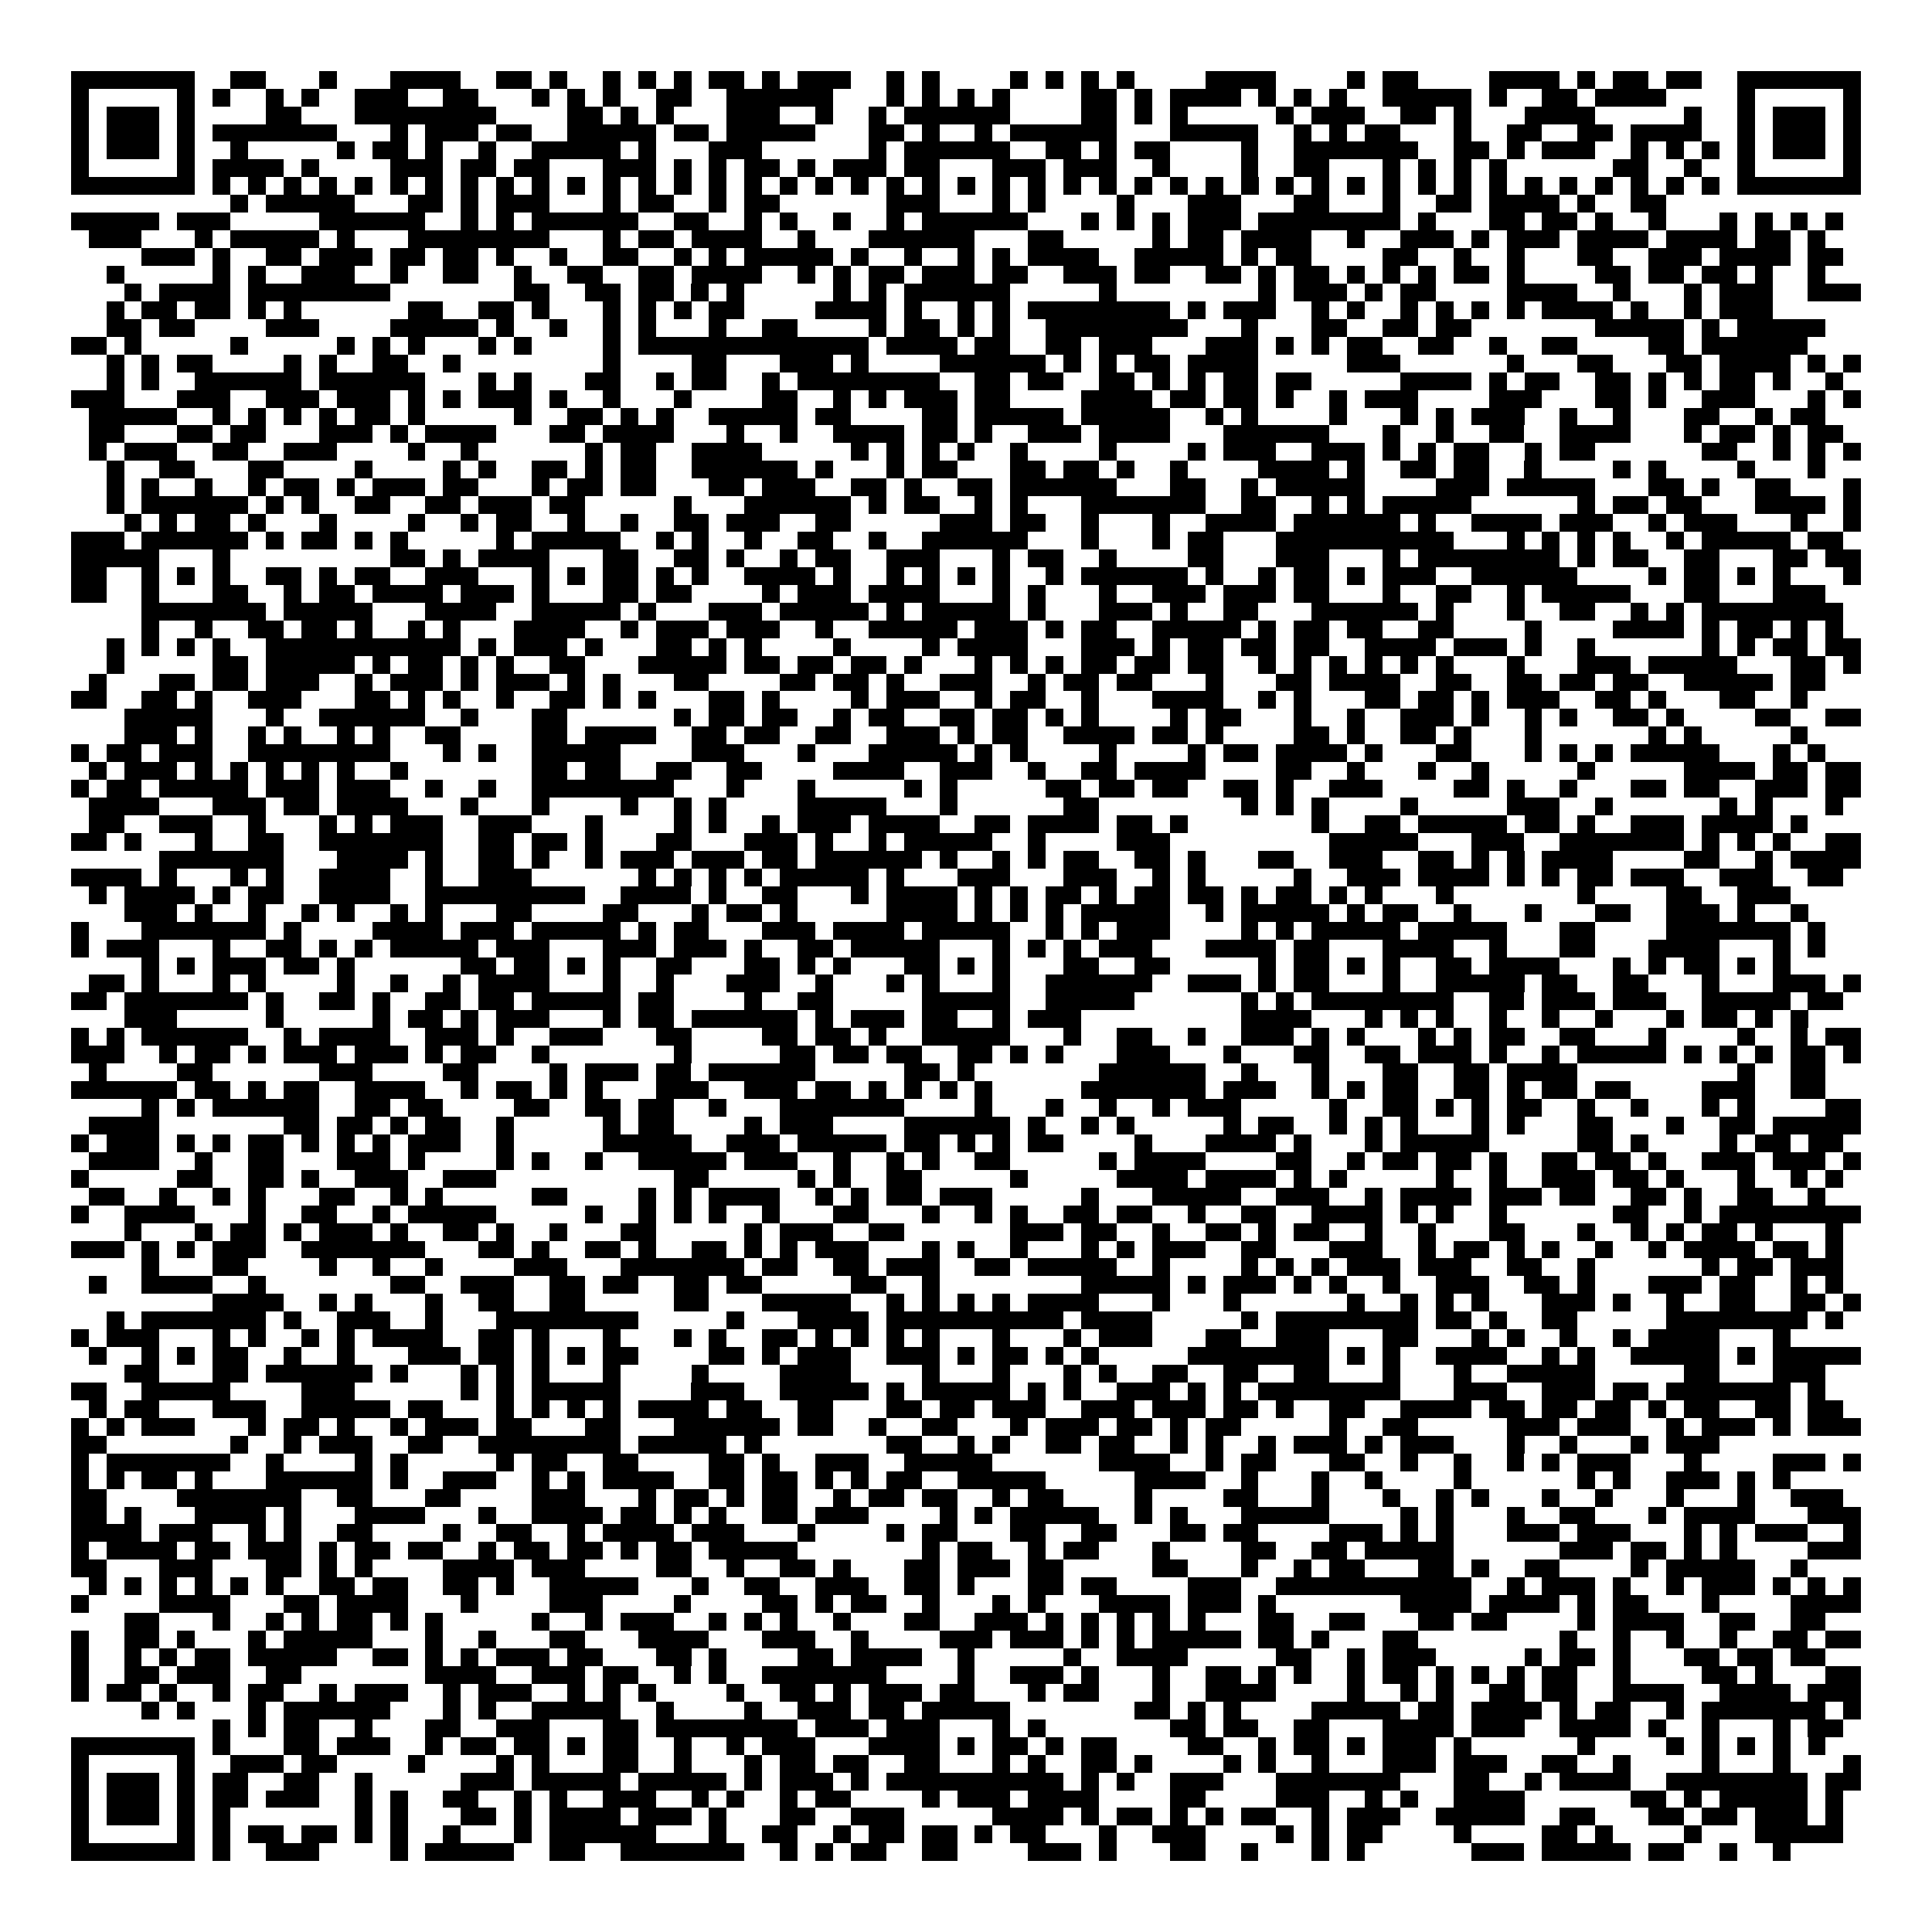 <svg xmlns="http://www.w3.org/2000/svg" viewBox="0 0 109 109" shape-rendering="crispEdges"><path fill="#ffffff" d="M0 0h109v109H0z"/><path stroke="#000000" d="M4 4.5h7m2 0h2m3 0h1m3 0h4m2 0h2m1 0h1m2 0h1m1 0h1m1 0h1m1 0h2m1 0h1m1 0h3m2 0h1m1 0h1m4 0h1m1 0h1m1 0h1m1 0h1m4 0h4m4 0h1m1 0h2m4 0h4m1 0h1m1 0h2m1 0h2m2 0h7M4 5.5h1m5 0h1m1 0h1m2 0h1m1 0h1m2 0h3m2 0h2m3 0h1m1 0h1m1 0h1m2 0h2m2 0h6m3 0h1m1 0h1m1 0h1m1 0h1m4 0h2m1 0h1m1 0h4m1 0h1m1 0h1m1 0h1m2 0h5m1 0h1m2 0h2m1 0h4m4 0h1m5 0h1M4 6.5h1m1 0h3m1 0h1m4 0h2m3 0h8m4 0h2m1 0h1m1 0h1m3 0h3m2 0h1m2 0h1m1 0h6m4 0h2m1 0h1m1 0h1m5 0h1m1 0h3m2 0h2m1 0h1m3 0h4m5 0h1m2 0h1m1 0h3m1 0h1M4 7.5h1m1 0h3m1 0h1m1 0h7m3 0h1m1 0h3m1 0h2m2 0h5m1 0h2m1 0h5m3 0h2m1 0h1m2 0h1m1 0h6m3 0h5m2 0h1m1 0h1m1 0h2m3 0h1m2 0h2m2 0h2m1 0h4m2 0h1m1 0h3m1 0h1M4 8.5h1m1 0h3m1 0h1m2 0h1m5 0h1m1 0h2m1 0h1m2 0h1m2 0h5m1 0h1m3 0h3m6 0h1m1 0h6m2 0h2m1 0h1m1 0h2m4 0h1m2 0h7m2 0h2m1 0h1m1 0h3m2 0h1m1 0h1m1 0h1m1 0h1m1 0h3m1 0h1M4 9.5h1m5 0h1m1 0h4m1 0h1m4 0h3m1 0h2m1 0h2m3 0h3m1 0h1m1 0h1m1 0h2m1 0h1m1 0h3m1 0h2m3 0h3m1 0h3m2 0h1m4 0h1m2 0h2m3 0h1m1 0h1m1 0h1m1 0h1m6 0h2m2 0h1m2 0h1m5 0h1M4 10.5h7m1 0h1m1 0h1m1 0h1m1 0h1m1 0h1m1 0h1m1 0h1m1 0h1m1 0h1m1 0h1m1 0h1m1 0h1m1 0h1m1 0h1m1 0h1m1 0h1m1 0h1m1 0h1m1 0h1m1 0h1m1 0h1m1 0h1m1 0h1m1 0h1m1 0h1m1 0h1m1 0h1m1 0h1m1 0h1m1 0h1m1 0h1m1 0h1m1 0h1m1 0h1m1 0h1m1 0h1m1 0h1m1 0h1m1 0h1m1 0h1m1 0h1m1 0h1m1 0h1m1 0h7M13 11.5h1m1 0h5m3 0h2m1 0h1m1 0h3m3 0h1m1 0h2m2 0h1m1 0h2m6 0h3m3 0h1m1 0h1m4 0h1m3 0h3m3 0h2m3 0h1m2 0h2m1 0h4m1 0h1m2 0h2M4 12.5h5m1 0h3m5 0h6m2 0h1m1 0h1m1 0h6m2 0h2m2 0h1m1 0h1m2 0h1m2 0h1m1 0h6m3 0h1m1 0h1m1 0h1m1 0h3m1 0h8m1 0h1m3 0h2m1 0h2m1 0h1m2 0h1m3 0h1m1 0h1m1 0h1m1 0h1M5 13.5h3m3 0h1m1 0h5m1 0h1m3 0h8m3 0h1m1 0h2m1 0h4m2 0h1m3 0h6m3 0h2m5 0h1m1 0h2m1 0h4m2 0h1m2 0h3m1 0h1m1 0h3m1 0h4m1 0h4m1 0h2m1 0h1M8 14.5h3m1 0h1m2 0h2m1 0h3m1 0h2m1 0h2m1 0h1m2 0h1m2 0h2m2 0h1m1 0h1m1 0h5m1 0h1m2 0h1m2 0h1m1 0h1m1 0h4m2 0h5m1 0h1m1 0h2m4 0h2m2 0h1m2 0h1m3 0h2m2 0h3m1 0h4m1 0h2M6 15.5h1m5 0h1m1 0h1m2 0h3m2 0h1m2 0h2m2 0h1m2 0h2m2 0h2m1 0h4m2 0h1m1 0h1m1 0h2m1 0h3m1 0h2m2 0h3m1 0h2m2 0h2m1 0h1m1 0h2m1 0h1m1 0h1m1 0h1m1 0h2m1 0h1m4 0h2m1 0h2m1 0h2m1 0h1m2 0h1M7 16.5h1m1 0h4m1 0h8m7 0h2m2 0h2m1 0h2m1 0h1m1 0h1m5 0h1m1 0h1m1 0h6m5 0h1m8 0h1m1 0h3m1 0h1m1 0h2m4 0h4m2 0h1m3 0h1m1 0h3m2 0h3M6 17.5h1m1 0h2m1 0h2m1 0h1m1 0h1m6 0h2m2 0h2m1 0h1m3 0h1m1 0h1m1 0h1m1 0h2m4 0h4m1 0h1m2 0h1m1 0h1m1 0h8m1 0h1m1 0h3m2 0h1m1 0h1m2 0h1m1 0h1m1 0h1m1 0h1m1 0h4m1 0h1m2 0h1m1 0h3M6 18.5h2m1 0h2m4 0h3m4 0h5m1 0h1m2 0h1m2 0h1m1 0h1m3 0h1m2 0h2m4 0h1m1 0h2m1 0h1m1 0h1m2 0h8m3 0h1m3 0h2m2 0h2m1 0h2m7 0h5m1 0h1m1 0h5M4 19.5h2m1 0h1m5 0h1m5 0h1m1 0h1m1 0h1m3 0h1m1 0h1m4 0h1m1 0h13m1 0h4m1 0h2m2 0h2m1 0h3m3 0h3m1 0h1m1 0h1m1 0h2m2 0h2m2 0h1m2 0h2m4 0h2m1 0h6M6 20.5h1m1 0h1m1 0h2m4 0h1m1 0h1m2 0h2m2 0h1m8 0h1m4 0h2m3 0h3m1 0h1m4 0h6m1 0h1m1 0h1m1 0h2m1 0h4m5 0h3m6 0h1m3 0h2m3 0h2m1 0h4m1 0h1m1 0h1M6 21.5h1m1 0h1m2 0h6m1 0h6m3 0h1m1 0h1m3 0h2m2 0h1m1 0h2m2 0h1m1 0h8m2 0h2m1 0h2m2 0h2m1 0h1m1 0h1m1 0h2m1 0h2m5 0h4m1 0h1m1 0h2m2 0h2m1 0h1m1 0h1m1 0h2m1 0h1m2 0h1M4 22.5h3m3 0h3m2 0h3m1 0h3m1 0h1m1 0h1m1 0h3m1 0h1m2 0h1m3 0h1m4 0h2m2 0h1m1 0h1m1 0h3m1 0h2m4 0h4m1 0h2m1 0h2m1 0h1m2 0h1m1 0h3m4 0h3m3 0h2m1 0h1m2 0h3m3 0h1m1 0h1M5 23.5h5m2 0h1m1 0h1m1 0h1m1 0h1m1 0h2m1 0h1m5 0h1m2 0h2m1 0h1m1 0h1m2 0h5m1 0h2m4 0h2m1 0h5m1 0h5m2 0h1m1 0h1m4 0h1m3 0h1m1 0h1m1 0h3m2 0h1m2 0h1m3 0h2m2 0h1m1 0h2M5 24.5h2m3 0h2m1 0h2m3 0h3m1 0h1m1 0h4m3 0h2m1 0h4m3 0h1m2 0h1m2 0h4m1 0h2m1 0h1m2 0h3m1 0h4m3 0h6m3 0h1m2 0h1m2 0h2m2 0h4m3 0h1m1 0h2m1 0h1m1 0h2M5 25.5h1m1 0h3m2 0h2m2 0h3m4 0h1m2 0h1m6 0h1m1 0h2m2 0h4m5 0h1m1 0h1m1 0h1m1 0h1m2 0h1m4 0h1m4 0h1m1 0h3m2 0h3m1 0h1m1 0h1m1 0h2m2 0h1m1 0h2m6 0h2m2 0h1m1 0h1m1 0h1M6 26.5h1m2 0h2m3 0h2m4 0h1m4 0h1m1 0h1m2 0h2m1 0h1m1 0h2m2 0h6m1 0h1m3 0h1m1 0h2m3 0h2m1 0h2m1 0h1m2 0h1m4 0h4m1 0h1m2 0h2m1 0h2m2 0h1m4 0h1m1 0h1m4 0h1m3 0h1M6 27.5h1m1 0h1m2 0h1m2 0h1m1 0h2m1 0h1m1 0h3m1 0h2m3 0h1m1 0h2m1 0h2m3 0h2m1 0h3m2 0h2m1 0h1m2 0h2m1 0h6m3 0h2m2 0h1m1 0h5m4 0h3m1 0h5m3 0h2m1 0h1m2 0h2m3 0h1M6 28.5h1m1 0h6m1 0h1m1 0h1m2 0h2m2 0h2m1 0h3m1 0h2m5 0h1m3 0h6m1 0h1m1 0h2m2 0h1m1 0h1m3 0h7m2 0h2m2 0h1m1 0h1m1 0h5m6 0h1m1 0h2m1 0h2m3 0h4m1 0h1M7 29.5h1m1 0h1m1 0h2m1 0h1m3 0h1m4 0h1m2 0h1m1 0h2m2 0h1m2 0h1m2 0h2m1 0h3m2 0h2m5 0h3m1 0h2m2 0h1m3 0h1m2 0h4m1 0h6m1 0h1m2 0h4m1 0h3m2 0h1m1 0h3m3 0h1m2 0h1M4 30.5h3m1 0h6m1 0h1m1 0h2m1 0h1m1 0h1m5 0h1m1 0h5m2 0h1m1 0h1m2 0h1m2 0h2m2 0h1m2 0h6m3 0h1m3 0h1m1 0h2m3 0h10m3 0h1m1 0h1m1 0h1m1 0h1m2 0h1m1 0h5m1 0h2M4 31.5h5m3 0h1m9 0h2m1 0h1m1 0h4m3 0h2m2 0h2m1 0h1m2 0h1m1 0h2m2 0h3m3 0h1m1 0h2m2 0h1m4 0h2m3 0h3m3 0h1m1 0h8m1 0h1m1 0h2m2 0h2m3 0h2m1 0h2M4 32.5h2m2 0h1m1 0h1m1 0h1m2 0h2m1 0h1m1 0h2m2 0h3m3 0h1m1 0h1m1 0h2m1 0h1m1 0h1m2 0h4m1 0h1m2 0h1m1 0h1m1 0h1m1 0h1m2 0h1m1 0h6m1 0h1m2 0h1m1 0h2m1 0h1m1 0h3m2 0h6m4 0h1m1 0h2m1 0h1m1 0h1m3 0h1M4 33.5h2m2 0h1m3 0h2m2 0h1m1 0h2m1 0h4m1 0h3m1 0h1m3 0h2m1 0h2m4 0h1m1 0h3m1 0h4m3 0h1m1 0h1m3 0h1m2 0h3m1 0h3m1 0h2m3 0h1m2 0h2m2 0h1m1 0h5m3 0h2m3 0h3M8 34.5h7m1 0h5m3 0h4m2 0h5m1 0h1m3 0h3m1 0h5m1 0h1m1 0h5m1 0h1m3 0h3m1 0h1m2 0h2m3 0h6m1 0h1m3 0h1m2 0h2m2 0h1m1 0h1m1 0h8M8 35.5h1m2 0h1m2 0h2m1 0h2m1 0h1m2 0h1m1 0h1m3 0h4m2 0h1m1 0h3m1 0h3m2 0h1m2 0h5m1 0h3m1 0h1m1 0h2m2 0h5m1 0h1m1 0h2m1 0h2m2 0h2m4 0h1m4 0h4m1 0h1m1 0h2m1 0h1m1 0h1M6 36.5h1m1 0h1m1 0h1m1 0h1m2 0h11m1 0h1m1 0h3m1 0h1m3 0h2m1 0h1m1 0h1m4 0h1m4 0h1m1 0h4m3 0h3m1 0h1m1 0h2m1 0h2m1 0h2m2 0h4m1 0h3m1 0h1m2 0h1m6 0h1m1 0h1m1 0h2m1 0h2M6 37.5h1m5 0h2m1 0h5m1 0h1m1 0h2m1 0h1m1 0h1m2 0h2m3 0h5m1 0h2m1 0h2m1 0h2m1 0h1m3 0h1m1 0h1m1 0h1m1 0h2m1 0h2m1 0h2m2 0h1m1 0h1m1 0h1m1 0h1m1 0h1m1 0h1m3 0h1m3 0h3m1 0h5m3 0h2m1 0h1M5 38.5h1m3 0h2m1 0h2m1 0h3m2 0h1m1 0h3m1 0h1m1 0h3m1 0h1m1 0h1m3 0h2m4 0h2m1 0h2m1 0h1m2 0h3m2 0h1m1 0h2m1 0h2m3 0h1m3 0h2m1 0h4m2 0h2m2 0h2m1 0h2m1 0h2m2 0h5m1 0h2M4 39.5h2m2 0h2m1 0h1m2 0h3m3 0h2m1 0h1m1 0h1m2 0h1m2 0h2m1 0h1m1 0h1m3 0h2m1 0h1m4 0h1m1 0h3m2 0h1m1 0h2m2 0h1m3 0h4m2 0h1m1 0h1m3 0h2m1 0h2m1 0h1m1 0h3m2 0h2m1 0h1m3 0h2m2 0h1M7 40.5h5m3 0h1m2 0h6m2 0h1m3 0h2m6 0h1m1 0h2m1 0h2m2 0h1m1 0h2m2 0h2m1 0h2m1 0h1m1 0h1m4 0h1m1 0h2m3 0h1m2 0h1m2 0h3m1 0h1m2 0h1m1 0h1m2 0h2m1 0h1m4 0h2m2 0h2M7 41.5h3m1 0h1m2 0h1m1 0h1m2 0h1m1 0h1m2 0h2m4 0h2m1 0h4m2 0h2m1 0h2m2 0h2m2 0h3m1 0h1m1 0h2m2 0h4m1 0h2m1 0h1m4 0h2m1 0h1m2 0h2m1 0h1m3 0h1m6 0h1m1 0h1m5 0h1M4 42.5h1m1 0h2m1 0h3m2 0h8m3 0h1m1 0h1m2 0h5m4 0h3m3 0h1m3 0h5m1 0h1m1 0h1m4 0h1m4 0h1m1 0h2m1 0h4m1 0h1m3 0h2m3 0h1m1 0h1m1 0h1m1 0h5m3 0h1m1 0h1M5 43.5h1m1 0h3m1 0h1m1 0h1m1 0h1m1 0h1m1 0h1m2 0h1m7 0h2m1 0h2m2 0h2m2 0h2m4 0h4m2 0h3m2 0h1m2 0h2m1 0h4m4 0h2m2 0h1m3 0h1m2 0h1m5 0h1m5 0h4m1 0h2m1 0h2M4 44.5h1m1 0h2m1 0h5m1 0h3m1 0h3m2 0h1m2 0h1m2 0h8m3 0h1m3 0h1m5 0h1m1 0h1m5 0h2m1 0h2m1 0h2m2 0h2m1 0h1m2 0h3m4 0h2m1 0h1m2 0h1m3 0h2m1 0h2m2 0h3m1 0h2M5 45.5h4m3 0h3m1 0h2m1 0h4m3 0h1m3 0h1m4 0h1m2 0h1m1 0h1m4 0h5m3 0h1m6 0h2m8 0h1m1 0h1m1 0h1m4 0h1m5 0h3m2 0h1m6 0h1m1 0h1m3 0h1M5 46.5h2m2 0h3m2 0h1m3 0h1m1 0h1m1 0h3m2 0h3m3 0h1m4 0h1m1 0h1m2 0h1m1 0h3m1 0h4m2 0h2m1 0h4m1 0h2m1 0h1m7 0h1m2 0h2m1 0h5m1 0h2m1 0h1m2 0h3m1 0h4m1 0h1M4 47.5h2m1 0h1m3 0h1m2 0h2m2 0h7m2 0h2m1 0h2m1 0h1m3 0h2m3 0h3m1 0h1m2 0h1m1 0h5m2 0h1m4 0h3m9 0h5m3 0h3m2 0h7m1 0h1m1 0h1m1 0h1m2 0h2M9 48.5h7m3 0h4m1 0h1m2 0h2m1 0h1m2 0h1m1 0h3m1 0h3m1 0h2m1 0h6m1 0h1m2 0h1m1 0h1m1 0h2m2 0h2m1 0h1m3 0h2m2 0h3m2 0h2m1 0h1m1 0h1m1 0h4m4 0h2m2 0h1m1 0h4M4 49.5h4m1 0h1m3 0h1m1 0h1m2 0h4m2 0h1m2 0h3m6 0h1m1 0h1m1 0h1m1 0h1m1 0h5m1 0h1m3 0h3m3 0h3m2 0h1m1 0h1m5 0h1m2 0h3m1 0h4m1 0h1m1 0h1m1 0h2m1 0h3m2 0h3m2 0h2M5 50.5h1m1 0h4m1 0h1m1 0h2m2 0h4m2 0h9m2 0h4m1 0h1m2 0h2m3 0h1m1 0h4m1 0h1m1 0h1m1 0h2m1 0h1m1 0h2m1 0h2m1 0h1m1 0h2m1 0h1m1 0h1m3 0h1m7 0h1m4 0h2m2 0h3M7 51.5h3m1 0h1m2 0h1m2 0h1m1 0h1m2 0h1m1 0h1m3 0h2m4 0h2m3 0h1m1 0h2m1 0h1m5 0h4m1 0h1m1 0h1m1 0h1m1 0h5m2 0h1m1 0h5m1 0h1m1 0h2m2 0h1m3 0h1m3 0h2m2 0h3m1 0h1m2 0h1M4 52.5h1m3 0h7m1 0h1m4 0h4m1 0h3m1 0h5m1 0h1m1 0h2m3 0h3m1 0h4m1 0h5m2 0h1m1 0h1m1 0h3m4 0h1m1 0h1m1 0h5m1 0h5m3 0h2m4 0h7m1 0h1M4 53.5h1m1 0h3m3 0h1m2 0h2m1 0h1m1 0h1m1 0h5m1 0h3m3 0h3m1 0h3m1 0h1m2 0h2m1 0h5m3 0h1m1 0h1m1 0h1m1 0h3m3 0h4m1 0h2m3 0h4m2 0h1m3 0h2m3 0h4m3 0h1m1 0h1M8 54.5h1m1 0h1m1 0h3m1 0h2m1 0h1m6 0h2m1 0h2m1 0h1m1 0h1m2 0h2m3 0h2m1 0h1m1 0h1m3 0h2m1 0h1m1 0h1m3 0h2m2 0h2m5 0h1m1 0h2m1 0h1m1 0h1m2 0h2m1 0h4m3 0h1m1 0h1m1 0h2m1 0h1m1 0h1M5 55.5h2m1 0h1m3 0h1m1 0h1m4 0h1m2 0h1m2 0h1m1 0h4m3 0h1m2 0h1m3 0h3m2 0h1m3 0h1m1 0h1m3 0h1m2 0h6m2 0h3m1 0h1m1 0h2m3 0h1m2 0h5m1 0h2m2 0h2m3 0h1m3 0h3m1 0h1M4 56.5h2m1 0h7m1 0h1m2 0h2m1 0h1m2 0h2m1 0h2m1 0h5m1 0h2m4 0h1m2 0h2m5 0h5m2 0h5m6 0h1m1 0h1m1 0h8m2 0h2m1 0h3m1 0h3m2 0h5m1 0h2M7 57.5h3m5 0h1m5 0h1m1 0h2m1 0h1m1 0h3m3 0h1m1 0h2m1 0h6m1 0h1m1 0h3m1 0h2m2 0h1m1 0h3m9 0h4m3 0h1m1 0h1m1 0h1m2 0h1m2 0h1m2 0h1m3 0h1m1 0h2m1 0h1m1 0h1M4 58.5h1m1 0h1m1 0h6m2 0h1m1 0h4m2 0h3m1 0h1m2 0h3m3 0h2m4 0h2m1 0h2m1 0h1m2 0h5m3 0h1m2 0h2m2 0h1m2 0h3m1 0h1m1 0h1m3 0h1m1 0h1m1 0h2m2 0h2m3 0h1m4 0h1m2 0h1m1 0h2M4 59.5h3m2 0h1m1 0h2m1 0h1m1 0h3m1 0h3m1 0h1m1 0h2m2 0h1m7 0h1m5 0h2m1 0h2m1 0h2m2 0h2m1 0h1m1 0h1m3 0h3m3 0h1m3 0h2m2 0h2m1 0h3m1 0h1m2 0h1m1 0h5m1 0h1m1 0h1m1 0h1m1 0h2m1 0h1M5 60.5h1m4 0h2m6 0h3m4 0h2m4 0h1m1 0h3m1 0h2m1 0h6m5 0h2m1 0h1m7 0h6m2 0h1m3 0h1m3 0h2m2 0h2m1 0h4m9 0h1m2 0h2M4 61.5h6m1 0h2m1 0h1m1 0h2m2 0h4m2 0h1m1 0h2m1 0h1m1 0h1m3 0h3m2 0h3m1 0h2m1 0h1m1 0h1m1 0h1m1 0h1m5 0h7m1 0h3m2 0h1m1 0h1m1 0h2m2 0h2m1 0h1m1 0h2m1 0h2m4 0h3m2 0h2M8 62.5h1m1 0h1m1 0h6m2 0h2m1 0h2m4 0h2m2 0h2m1 0h2m2 0h1m3 0h7m4 0h1m3 0h1m2 0h1m2 0h1m1 0h3m5 0h1m2 0h2m1 0h1m1 0h1m1 0h2m2 0h1m2 0h1m3 0h1m1 0h1m4 0h2M5 63.5h4m7 0h2m1 0h2m1 0h1m1 0h2m2 0h1m5 0h1m1 0h2m4 0h1m1 0h3m4 0h6m1 0h1m2 0h1m1 0h1m5 0h1m1 0h2m2 0h1m1 0h1m1 0h1m3 0h1m1 0h1m3 0h2m3 0h1m2 0h2m1 0h5M4 64.5h1m1 0h3m1 0h1m1 0h1m1 0h2m1 0h1m1 0h1m1 0h1m1 0h3m2 0h1m5 0h5m2 0h3m1 0h5m1 0h2m1 0h1m1 0h1m1 0h2m4 0h1m3 0h4m1 0h1m3 0h1m1 0h5m5 0h2m1 0h1m4 0h1m1 0h2m1 0h2M5 65.5h4m2 0h1m2 0h2m3 0h3m1 0h1m4 0h1m1 0h1m2 0h1m2 0h5m1 0h3m2 0h1m2 0h1m1 0h1m2 0h2m5 0h1m1 0h4m4 0h2m2 0h1m1 0h2m1 0h2m1 0h1m2 0h2m1 0h2m1 0h1m2 0h3m1 0h3m1 0h1M4 66.5h1m5 0h2m2 0h2m1 0h1m2 0h3m2 0h3m10 0h2m5 0h1m1 0h1m2 0h2m5 0h1m5 0h4m1 0h4m1 0h1m1 0h1m5 0h1m2 0h1m2 0h3m1 0h2m1 0h1m3 0h1m2 0h1m1 0h1M5 67.5h2m2 0h1m2 0h1m1 0h1m3 0h2m2 0h1m1 0h1m5 0h2m4 0h1m1 0h1m1 0h4m2 0h1m1 0h1m1 0h2m1 0h3m5 0h1m3 0h5m2 0h3m2 0h1m1 0h4m1 0h3m1 0h2m2 0h2m1 0h1m2 0h2m2 0h1M4 68.5h1m2 0h4m3 0h1m2 0h2m2 0h1m1 0h5m5 0h1m2 0h1m1 0h1m1 0h1m2 0h1m3 0h2m3 0h1m2 0h1m1 0h1m2 0h2m1 0h2m2 0h1m2 0h2m2 0h4m1 0h1m1 0h1m2 0h1m6 0h2m2 0h1m1 0h8M7 69.5h1m3 0h1m1 0h2m1 0h1m1 0h3m1 0h1m2 0h2m1 0h1m2 0h1m3 0h2m5 0h1m1 0h3m2 0h2m6 0h3m1 0h2m2 0h1m2 0h2m1 0h1m1 0h2m2 0h1m2 0h1m3 0h2m3 0h1m2 0h1m1 0h1m1 0h2m1 0h1m3 0h1M4 70.5h3m1 0h1m1 0h1m1 0h3m2 0h7m3 0h2m1 0h1m2 0h2m1 0h1m2 0h2m1 0h1m1 0h1m1 0h3m3 0h1m1 0h1m2 0h1m3 0h1m1 0h1m1 0h3m2 0h2m3 0h3m2 0h1m1 0h2m1 0h1m1 0h1m2 0h1m2 0h1m1 0h4m1 0h2m1 0h1M8 71.5h1m3 0h2m4 0h1m2 0h1m2 0h1m4 0h3m3 0h7m1 0h2m2 0h2m1 0h3m2 0h2m1 0h5m2 0h1m4 0h1m1 0h1m1 0h1m1 0h3m1 0h3m2 0h2m2 0h1m6 0h1m1 0h2m1 0h3M5 72.5h1m2 0h4m2 0h1m7 0h2m2 0h3m2 0h2m1 0h2m2 0h2m1 0h2m5 0h2m2 0h1m8 0h5m1 0h1m1 0h3m1 0h1m1 0h1m2 0h1m2 0h3m2 0h2m1 0h1m3 0h3m1 0h2m2 0h1m1 0h1M12 73.5h4m2 0h1m1 0h1m3 0h1m2 0h2m2 0h2m5 0h2m3 0h5m2 0h1m1 0h1m1 0h1m1 0h1m1 0h4m3 0h1m3 0h1m6 0h1m2 0h1m1 0h1m1 0h1m3 0h3m1 0h1m2 0h1m2 0h2m2 0h2m1 0h1M6 74.5h1m1 0h7m1 0h1m2 0h3m2 0h1m3 0h8m5 0h1m3 0h4m1 0h10m1 0h4m5 0h1m1 0h8m1 0h2m1 0h1m2 0h2m5 0h8m1 0h1M4 75.5h1m1 0h3m3 0h1m1 0h1m2 0h1m1 0h1m1 0h4m2 0h2m1 0h1m3 0h1m3 0h1m1 0h1m2 0h2m1 0h1m1 0h1m1 0h1m1 0h1m3 0h1m3 0h1m1 0h3m3 0h2m2 0h3m3 0h2m3 0h1m1 0h1m2 0h1m2 0h1m1 0h4m3 0h1M5 76.5h1m2 0h1m1 0h1m1 0h2m2 0h1m2 0h1m3 0h3m1 0h2m1 0h1m1 0h1m1 0h2m4 0h2m1 0h1m1 0h3m2 0h3m1 0h1m1 0h2m1 0h1m1 0h1m5 0h8m1 0h1m1 0h1m2 0h4m2 0h1m1 0h1m2 0h5m1 0h1m1 0h5M7 77.5h2m3 0h2m1 0h6m1 0h1m3 0h1m1 0h1m1 0h1m3 0h1m4 0h1m4 0h4m4 0h1m3 0h1m3 0h1m1 0h1m2 0h2m2 0h2m2 0h2m3 0h1m3 0h1m2 0h5m5 0h2m3 0h3M4 78.5h2m2 0h5m4 0h3m6 0h1m1 0h1m1 0h5m4 0h3m2 0h5m1 0h1m1 0h5m1 0h1m1 0h1m2 0h3m1 0h1m1 0h1m1 0h8m3 0h3m2 0h3m1 0h2m1 0h7m1 0h1M5 79.5h1m1 0h2m3 0h3m2 0h5m1 0h2m3 0h1m1 0h1m1 0h1m1 0h1m1 0h4m1 0h2m2 0h2m3 0h2m1 0h2m1 0h3m2 0h3m1 0h3m1 0h2m1 0h1m2 0h2m2 0h4m1 0h2m1 0h2m1 0h2m1 0h1m1 0h2m2 0h2m1 0h2M4 80.5h1m1 0h1m1 0h3m3 0h1m1 0h2m1 0h1m2 0h1m1 0h3m1 0h2m3 0h2m3 0h6m1 0h2m2 0h1m2 0h2m3 0h1m1 0h3m1 0h2m1 0h1m1 0h2m5 0h1m2 0h2m5 0h3m1 0h3m2 0h1m1 0h3m1 0h1m1 0h3M4 81.5h2m7 0h1m2 0h1m1 0h3m2 0h2m2 0h8m1 0h5m1 0h1m7 0h2m2 0h1m1 0h1m2 0h2m1 0h2m2 0h1m1 0h1m2 0h1m1 0h3m1 0h1m1 0h3m3 0h1m2 0h1m3 0h1m1 0h3M4 82.5h1m1 0h7m2 0h1m4 0h1m1 0h1m5 0h1m1 0h2m2 0h2m4 0h2m1 0h1m2 0h3m2 0h5m6 0h4m2 0h1m1 0h2m3 0h2m2 0h1m2 0h1m2 0h1m1 0h1m1 0h3m3 0h1m4 0h3m1 0h1M4 83.5h1m1 0h1m1 0h2m1 0h1m3 0h6m1 0h1m2 0h3m2 0h1m1 0h1m1 0h4m2 0h2m1 0h2m1 0h1m1 0h1m1 0h2m2 0h5m5 0h4m2 0h1m3 0h1m2 0h1m4 0h1m6 0h1m1 0h1m2 0h3m1 0h1m1 0h1M4 84.5h2m4 0h7m2 0h2m3 0h2m4 0h3m3 0h1m1 0h2m1 0h1m1 0h2m2 0h1m1 0h2m1 0h2m2 0h1m1 0h2m4 0h1m4 0h2m3 0h1m3 0h1m2 0h1m1 0h1m3 0h1m2 0h1m3 0h1m3 0h1m2 0h3M4 85.5h2m1 0h1m3 0h4m1 0h1m3 0h4m3 0h1m2 0h4m1 0h2m1 0h1m1 0h1m2 0h2m1 0h3m4 0h1m1 0h1m1 0h5m2 0h1m1 0h1m3 0h5m4 0h1m1 0h1m3 0h1m2 0h2m3 0h1m1 0h4m3 0h3M4 86.5h4m1 0h3m2 0h1m1 0h1m2 0h2m4 0h1m2 0h2m2 0h1m1 0h4m1 0h3m3 0h1m4 0h1m1 0h2m3 0h2m2 0h2m3 0h2m1 0h2m4 0h3m1 0h1m1 0h1m3 0h3m1 0h3m3 0h1m1 0h1m1 0h3m2 0h1M4 87.5h1m1 0h4m1 0h2m1 0h3m1 0h1m1 0h2m1 0h2m2 0h1m1 0h2m1 0h2m1 0h1m1 0h2m1 0h5m7 0h1m1 0h2m2 0h1m1 0h2m3 0h1m4 0h2m2 0h2m1 0h5m6 0h3m1 0h2m1 0h1m1 0h1m4 0h3M4 88.5h2m3 0h3m3 0h2m1 0h1m1 0h1m4 0h4m1 0h3m4 0h2m2 0h1m2 0h2m1 0h1m3 0h2m1 0h3m1 0h2m5 0h2m3 0h1m2 0h1m1 0h2m3 0h2m1 0h1m2 0h2m4 0h1m1 0h5m2 0h1M5 89.5h1m1 0h1m1 0h1m1 0h1m1 0h1m1 0h1m2 0h2m1 0h2m2 0h2m1 0h1m2 0h5m3 0h1m2 0h2m2 0h3m2 0h2m1 0h1m3 0h2m1 0h2m4 0h3m2 0h11m2 0h1m1 0h3m1 0h1m2 0h1m1 0h3m1 0h1m1 0h1m1 0h1M4 90.5h1m4 0h4m3 0h2m1 0h4m3 0h1m4 0h3m4 0h1m4 0h2m1 0h1m1 0h2m2 0h1m3 0h1m1 0h1m3 0h4m1 0h3m1 0h1m7 0h4m1 0h4m1 0h1m1 0h2m3 0h1m4 0h4M7 91.5h2m3 0h1m2 0h1m1 0h1m1 0h2m1 0h1m1 0h1m5 0h1m2 0h1m1 0h3m2 0h1m1 0h1m1 0h1m2 0h1m3 0h2m2 0h3m1 0h1m1 0h1m1 0h1m1 0h1m1 0h1m3 0h2m2 0h2m3 0h2m1 0h2m4 0h1m1 0h4m2 0h2m2 0h2M4 92.5h1m2 0h2m1 0h1m3 0h1m1 0h5m3 0h1m2 0h1m3 0h2m3 0h4m3 0h3m2 0h1m4 0h3m1 0h3m1 0h1m1 0h1m1 0h5m1 0h2m1 0h1m3 0h2m8 0h1m2 0h1m2 0h1m2 0h1m2 0h2m1 0h2M4 93.5h1m2 0h1m1 0h1m1 0h2m1 0h5m2 0h2m1 0h1m1 0h1m1 0h3m1 0h2m3 0h2m1 0h1m4 0h2m1 0h4m2 0h1m5 0h1m2 0h4m5 0h2m2 0h1m1 0h3m5 0h1m1 0h2m1 0h1m3 0h2m1 0h2m1 0h2M4 94.5h1m2 0h2m1 0h3m2 0h2m7 0h4m2 0h3m1 0h2m2 0h1m1 0h1m2 0h7m4 0h1m2 0h3m1 0h1m3 0h1m2 0h2m1 0h1m1 0h1m2 0h1m1 0h2m1 0h1m1 0h1m1 0h1m1 0h2m2 0h1m4 0h2m1 0h1m3 0h2M4 95.5h1m1 0h2m1 0h1m2 0h1m1 0h2m2 0h1m1 0h3m2 0h1m1 0h3m2 0h1m1 0h1m1 0h1m4 0h1m2 0h2m1 0h1m1 0h3m1 0h2m3 0h1m1 0h2m3 0h1m2 0h4m4 0h1m2 0h1m1 0h1m2 0h2m1 0h2m2 0h4m2 0h4m1 0h3M8 96.5h1m1 0h1m3 0h1m1 0h6m3 0h1m1 0h1m2 0h5m2 0h1m4 0h1m2 0h3m1 0h2m1 0h5m7 0h2m1 0h1m1 0h1m4 0h5m1 0h2m1 0h4m1 0h1m1 0h2m2 0h1m1 0h7m1 0h1M12 97.5h1m1 0h1m1 0h2m2 0h1m3 0h2m2 0h3m3 0h2m1 0h8m1 0h3m1 0h3m3 0h1m1 0h1m7 0h2m1 0h2m2 0h2m3 0h4m1 0h3m2 0h4m1 0h1m2 0h1m3 0h1m1 0h2M4 98.5h7m1 0h1m3 0h2m1 0h3m2 0h1m1 0h2m1 0h2m1 0h1m1 0h2m2 0h1m2 0h1m1 0h3m3 0h4m1 0h1m1 0h2m1 0h1m1 0h2m4 0h2m2 0h1m1 0h2m1 0h1m1 0h3m1 0h1m6 0h1m4 0h1m1 0h1m1 0h1m1 0h1m1 0h1M4 99.5h1m5 0h1m2 0h3m1 0h2m4 0h1m4 0h1m1 0h1m3 0h2m2 0h1m3 0h1m1 0h2m1 0h2m2 0h2m3 0h1m1 0h1m2 0h2m1 0h1m4 0h1m1 0h1m2 0h1m3 0h3m1 0h3m2 0h2m2 0h1m4 0h1m3 0h1m3 0h1M4 100.5h1m1 0h3m1 0h1m1 0h2m2 0h2m2 0h1m5 0h3m1 0h5m1 0h5m1 0h1m1 0h3m1 0h1m1 0h10m1 0h1m1 0h1m2 0h3m3 0h7m3 0h2m2 0h1m1 0h4m2 0h8m1 0h2M4 101.5h1m1 0h3m1 0h1m1 0h2m1 0h3m2 0h1m1 0h1m2 0h2m2 0h1m1 0h1m2 0h3m2 0h1m1 0h1m2 0h1m1 0h2m4 0h1m1 0h3m1 0h4m4 0h2m4 0h3m2 0h1m1 0h1m2 0h4m6 0h2m1 0h1m1 0h5m1 0h1M4 102.5h1m1 0h3m1 0h1m1 0h1m7 0h1m1 0h1m3 0h2m1 0h1m1 0h4m1 0h3m1 0h1m3 0h2m2 0h3m5 0h4m1 0h1m1 0h2m1 0h1m1 0h1m1 0h2m2 0h1m1 0h3m2 0h5m2 0h2m3 0h2m1 0h2m1 0h3m1 0h1M4 103.5h1m5 0h1m1 0h1m1 0h2m1 0h2m1 0h1m1 0h1m2 0h1m3 0h1m1 0h6m3 0h1m2 0h2m2 0h1m1 0h2m1 0h2m1 0h1m1 0h2m3 0h1m2 0h3m4 0h1m1 0h1m1 0h2m4 0h1m4 0h2m1 0h1m4 0h1m3 0h5M4 104.5h7m1 0h1m2 0h3m4 0h1m1 0h5m2 0h2m2 0h7m2 0h1m1 0h1m1 0h2m2 0h2m4 0h3m1 0h1m3 0h2m2 0h1m3 0h1m1 0h1m6 0h3m1 0h5m1 0h2m2 0h1m2 0h1"/></svg>

